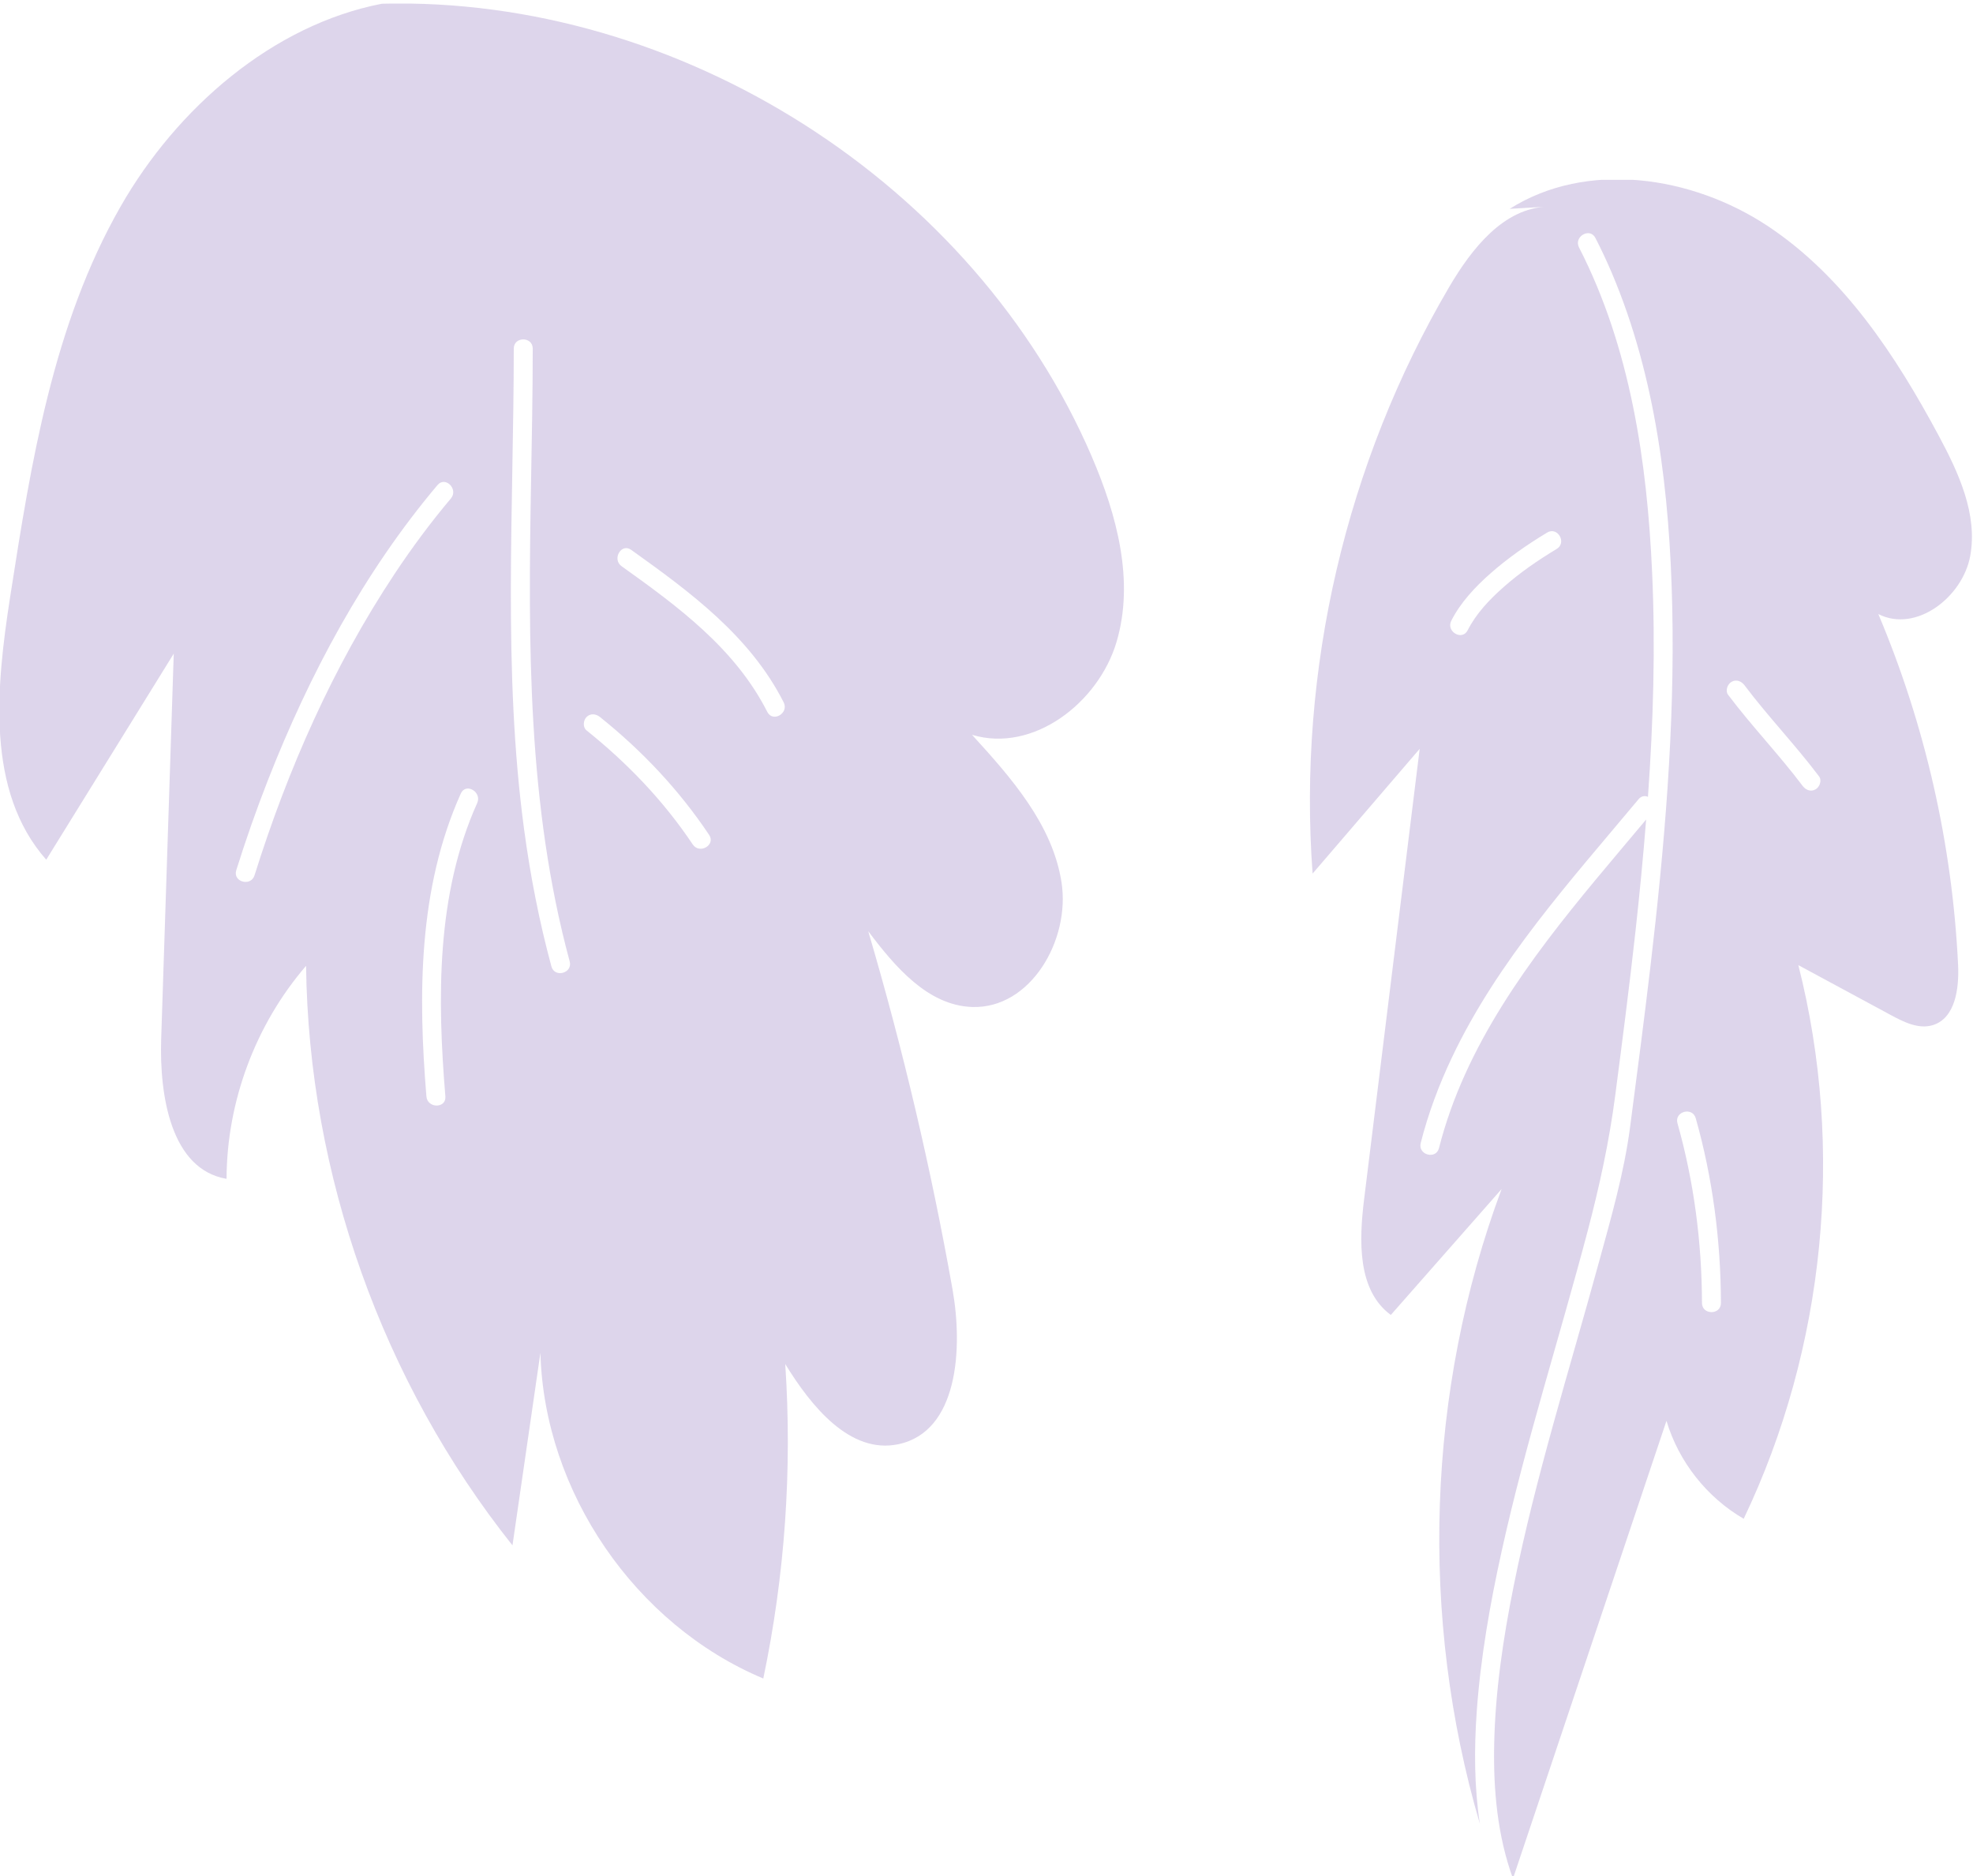 <?xml version="1.0" encoding="UTF-8"?>
<svg version="1.1" viewBox="0 0 404.34 384.46" xmlns="http://www.w3.org/2000/svg">
 <defs>
  <clipPath id="clipPath2670">
   <path d="m366.89 1989.4h172.89v-257.51h-172.89z"/>
  </clipPath>
  <clipPath id="clipPath2674">
   <path d="m568.37 1962.3h101.78v-261.23h-101.78z"/>
  </clipPath>
 </defs>
 <g transform="matrix(1.333 0 0 -1.333 -489.19 2652.6)">
  <g opacity=".4">
   <g clip-path="url(#clipPath2670)" opacity=".51">
    <g transform="translate(484.95 1880.5)">
     <path d="m0 0c-4.933 9.741-13.723 16.201-22.398 22.398-1.515 1.082-0.058 3.609 1.47 2.517 9.071-6.479 18.286-13.257 23.445-23.444 0.845-1.671-1.669-3.145-2.517-1.471m-11.461-20.375c-4.505 6.73-10.018 12.475-16.326 17.533-0.617 0.495-0.51 1.551 0 2.061 0.6 0.599 1.447 0.491 2.06 0 6.506-5.217 12.138-11.184 16.783-18.123 1.047-1.564-1.479-3.021-2.517-1.471m-21.73-18.752c-1.876 6.923-3.245 13.966-4.2 21.074-3.295 24.517-1.597 49.274-1.587 73.915 1e-3 1.878 2.915 1.875 2.915 0-3e-3 -6.87-0.136-13.738-0.26-20.607-0.445-24.678-0.565-49.596 5.941-73.608 0.492-1.815-2.32-2.583-2.809-0.774m-11.409 25.12c-6.316-14.048-6.135-30.062-4.894-45.107 0.154-1.873-2.761-1.856-2.914 0-1.289 15.63-1.258 32.01 5.292 46.577 0.769 1.71 3.28 0.226 2.516-1.47m-34.234-11.113c-0.561-1.786-3.373-1.019-2.811 0.775 1.467 4.678 3.089 9.308 4.878 13.873 6.378 16.272 14.757 31.942 26.059 45.346 1.211 1.436 3.263-0.635 2.061-2.061-3.109-3.687-5.981-7.562-8.647-11.58-9.45-14.244-16.435-30.072-21.54-46.353m128.72 64.38c-18.115 42.089-63.386 70.803-109.14 69.616-16.786-3.255-31.51-16.019-40.175-31.178-10.371-18.142-13.759-39.317-16.969-59.966-2.162-13.918-3.773-29.884 5.539-40.45 6.536 10.559 13.07 21.118 19.605 31.678-0.645-19.747-1.288-39.495-1.932-59.242-0.283-8.676 1.491-20.052 10.05-21.498 0.039 11.897 4.457 23.73 12.224 32.743 0.396-32.102 11.747-63.969 31.734-89.092 1.432 9.866 2.862 19.733 4.294 29.6 0.571-21.369 14.554-41.801 34.266-50.07 3.325 15.861 4.463 32.179 3.374 48.349 3.974-6.48 9.945-13.892 17.384-12.331 9.165 1.923 9.966 14.622 8.329 23.842-3.298 18.564-7.624 36.945-12.953 55.031 4.109-5.456 9.149-11.421 15.974-11.653 8.975-0.304 15.12 10.287 13.743 19.161s-7.704 16.053-13.76 22.683c9.37-2.831 19.431 4.888 22.217 14.27 2.786 9.383 0.06 19.517-3.809 28.507" fill="#5a319b"/>
    </g>
   </g>
   <g clip-path="url(#clipPath2674)" opacity=".51">
    <g transform="translate(646.12 1868.6)">
     <path d="m0 0c-0.734-0.43-1.521-0.105-1.993 0.522-3.631 4.824-7.829 9.184-11.461 14.008-0.476 0.633-0.096 1.632 0.523 1.994 0.735 0.43 1.521 0.104 1.993-0.523 3.63-4.823 7.83-9.183 11.461-14.007 0.476-0.633 0.096-1.632-0.523-1.994m-17.473-78.966c-0.02 9.313-1.232 18.662-3.768 27.628-0.513 1.81 2.301 2.576 2.81 0.774 2.603-9.2 3.851-18.846 3.872-28.402 4e-3 -1.878-2.91-1.875-2.914 0m-22.338 115.92c-2.863-1.725-5.631-3.627-8.14-5.841-2.173-1.917-4.22-4.059-5.545-6.661-0.853-1.674-3.365-0.197-2.517 1.471 1.429 2.805 3.659 5.184 6.001 7.251 2.693 2.376 5.658 4.444 8.731 6.296 1.612 0.971 3.075-1.55 1.47-2.516m63.581-1.052c1.16 6.375-1.767 12.724-4.829 18.434-6.624 12.355-14.612 24.513-26.297 32.258-11.685 7.744-27.832 10.139-39.68 2.648l5.874 0.342c-6.818-0.198-11.716-6.471-15.172-12.352-15.879-27.022-23.311-58.929-21.004-90.186 5.488 6.393 10.976 12.785 16.463 19.178l-8.544-69.254c-0.783-6.347-1.046-13.989 4.107-17.776 5.677 6.451 11.353 12.902 17.03 19.352-11.552-31.031-12.648-65.808-3.345-97.566-0.859 5.68-0.88 11.496-0.477 17.205 0.587 8.318 2.042 16.567 3.836 24.701 3.657 16.578 8.874 32.741 13.203 49.143 1.827 6.922 3.332 13.825 4.256 20.924 1.092 8.372 2.175 16.745 3.103 25.136 0.634 5.743 1.191 11.502 1.65 17.271-2.56-3.058-5.143-6.098-7.69-9.168-10.211-12.309-20.165-25.586-24.16-41.348-0.461-1.82-3.272-1.044-2.811 0.775 1.153 4.544 2.8 8.942 4.809 13.175 7.046 14.848 18.243 27.169 28.675 39.677 0.438 0.526 0.988 0.581 1.454 0.375 0.818 11.458 1.159 22.949 0.643 34.422-0.764 17.046-3.35 34.691-11.239 50.028-0.857 1.667 1.658 3.14 2.517 1.471 0.897-1.746 1.731-3.523 2.5-5.329 6.866-16.14 8.927-34.014 9.311-51.412 0.407-18.424-1.191-36.843-3.337-55.126-0.971-8.277-2.062-16.541-3.141-24.804-0.916-7.021-2.927-13.974-4.791-20.788-4.535-16.563-9.737-32.969-13.118-49.826-1.61-8.028-2.828-16.176-2.989-24.375-0.137-6.953 0.503-13.988 2.89-20.56 7.867 23.457 15.733 46.914 23.6 70.371 1.871-6.273 6.209-11.775 11.874-15.058 12.534 26.251 15.561 56.92 8.4 85.114 4.766-2.573 9.532-5.146 14.299-7.719 1.981-1.07 4.244-2.172 6.393-1.499 3.447 1.08 4.039 5.648 3.866 9.256-0.884 18.512-5.056 36.861-12.262 53.935 5.77-2.948 12.973 2.581 14.133 8.955" fill="#5a319b"/>
    </g>
   </g>
  </g>
 </g>
</svg>
